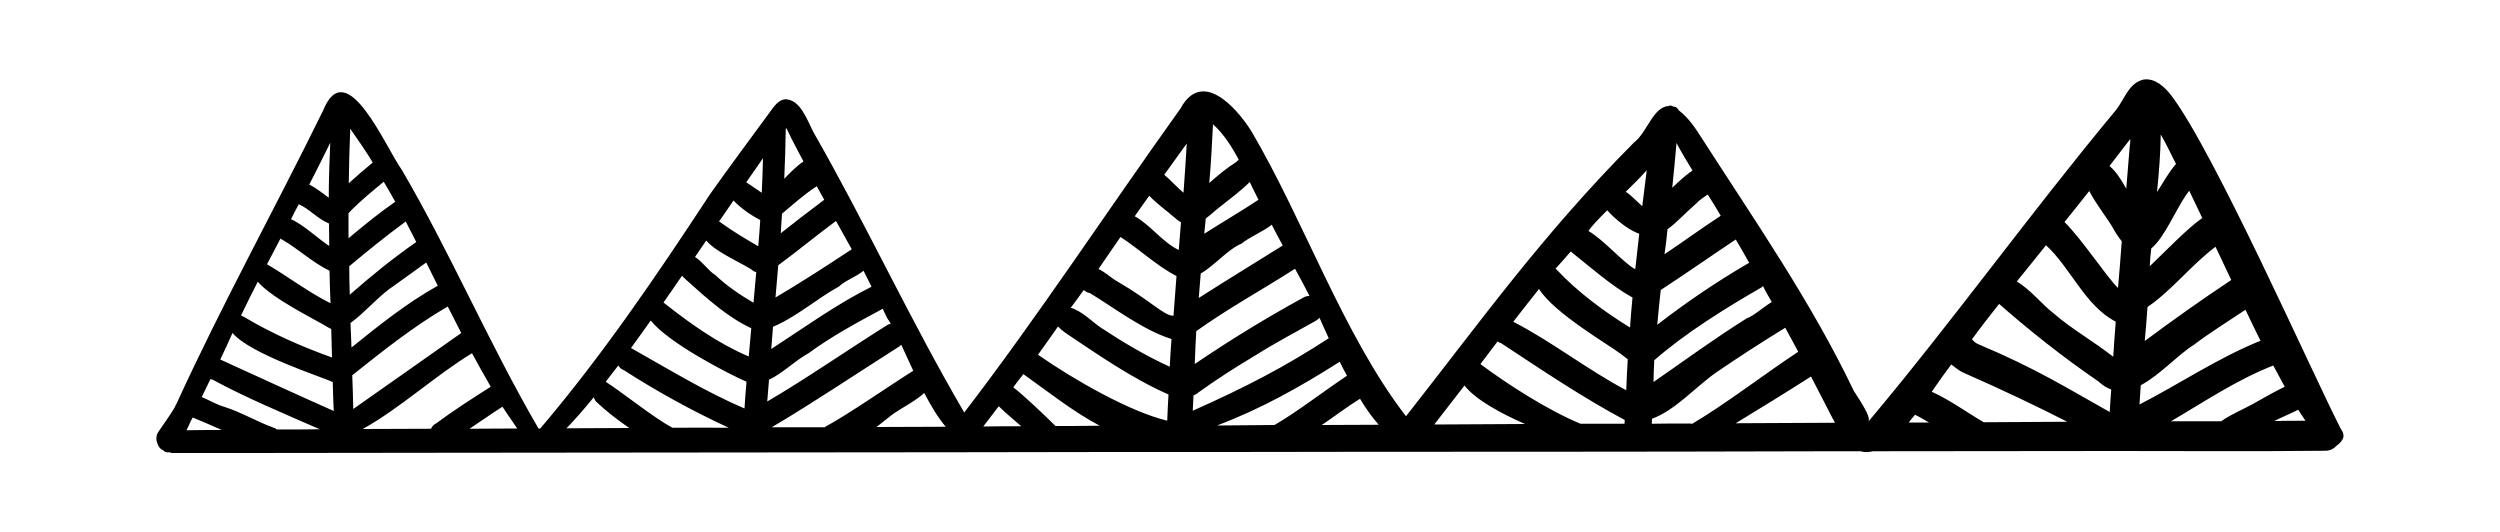 <?xml version="1.0" encoding="utf-8"?>
<!-- Generator: Adobe Illustrator 23.0.0, SVG Export Plug-In . SVG Version: 6.00 Build 0)  -->
<svg version="1.1" id="Слой_1" xmlns="http://www.w3.org/2000/svg" xmlns:xlink="http://www.w3.org/1999/xlink" x="0px" y="0px"
	 viewBox="0 0 100 21.28" style="enable-background:new 0 0 100 21.28;" xml:space="preserve">
<path d="M93.63,17.15c-1.1-2.13-5.07-11.11-6.8-13.36c-0.25-0.31-0.62-0.67-1.08-0.61c-0.63,0.14-0.78,0.85-1.16,1.28
	c-3.43,4.13-6.53,8.45-9.86,12.41c0.16-0.19-0.49-1.07-0.59-1.26c-1.7-3.55-3.94-6.77-6.06-10.07c-0.26-0.41-0.53-0.82-0.92-1.12
	c-0.03-0.05-0.07-0.1-0.13-0.14c-0.03-0.01-0.05-0.01-0.08-0.01c-0.05-0.03-0.1-0.05-0.16-0.05c-0.01,0-0.02,0.01-0.03,0.02
	c-0.64,0.02-0.87,1.06-1.4,1.46c-3.66,3.68-6.11,7.12-9.12,10.95c-2.49-3.22-4.09-7.85-6.19-11.41c-0.62-0.98-1.98-2.47-2.83-0.9
	c-2.95,4.12-5.68,8.29-8.65,12.16c-2.15-3.67-3.95-7.58-6.02-11.19c-0.27-0.51-0.53-1.34-1.15-1.34c-0.26,0.03-0.43,0.27-0.58,0.48
	c-0.81,1.11-1.63,2.2-2.42,3.32c-2.17,3.31-4.34,6.49-6.79,9.37c-0.02,0-0.05,0-0.07,0c-1.98-3.4-3.53-7.04-5.47-10.35
	c-0.65-0.9-2.22-4.68-3.15-2.36c-1.95,3.97-4.05,7.76-5.85,11.7c-0.03,0.06-0.07,0.12-0.09,0.18c-0.19,0.32-0.42,0.63-0.63,0.94
	c-0.07,0.09-0.11,0.22-0.09,0.36c0.05,0.24,0.15,0.35,0.25,0.39c0.09,0.09,0.18,0.11,0.27,0.09c0.03,0.01,0.06,0.02,0.09,0.03
	c0,0,0.01,0,0.01,0c1.01,0,2.02,0,3.05,0c2.63,0,5.31-0.01,8.04-0.01c3.26,0,6.59-0.01,9.99-0.01c3.36,0,6.79-0.01,10.3-0.01
	c3.53-0.01,7.14-0.01,10.83-0.01c4.01-0.01,8.12-0.01,12.33-0.01c3.91,0,7.91-0.01,12.01-0.02c0.33,0,0.66,0,0.99,0
	c0.16,0.05,0.33,0.04,0.5,0c3.2,0,6.45-0.01,9.76-0.01c2.73,0,5.52,0.02,8.33-0.01c0.18,0,0.33-0.07,0.44-0.19l0,0
	C93.75,17.62,93.83,17.42,93.63,17.15z M86.84,16.85c1.32-0.77,2.61-1.65,4.09-2.23c0.16,0.3,0.31,0.58,0.46,0.85
	c-0.34,0.16-0.75,0.39-1.24,0.67c-0.41,0.23-0.95,0.45-1.3,0.71C88.18,16.85,87.51,16.85,86.84,16.85z M79.35,16.89
	c-0.56-0.32-1.38-0.91-2.08-1.22c0.28-0.41,0.55-0.79,0.78-1.09c0.17,0.13,0.35,0.27,0.47,0.32c1.66,0.73,2.91,1.33,4.17,1.97
	C81.57,16.88,80.45,16.88,79.35,16.89z M67.51,16.94c-0.49,0-0.96,0-1.44,0.01c0-0.07,0.01-0.14,0.01-0.2
	c0.94-0.34,1.79-1.32,2.58-1.86c0.92-0.63,1.79-1.19,2.75-1.78c0.17,0.32,0.35,0.64,0.52,0.96c-1.31,0.86-2.9,2.09-4.24,2.88
	C67.63,16.94,67.57,16.94,67.51,16.94z M63.22,16.95c-1.35-0.56-2.96-1.61-3.98-2.37c-0.01-0.01-0.01-0.01-0.02-0.02
	c0.23-0.3,0.45-0.6,0.68-0.9c0.04,0.03,0.09,0.05,0.15,0.07c1.58,1.04,3.22,2.15,4.94,3.07c0,0.05-0.01,0.1-0.01,0.15
	C64.4,16.95,63.81,16.95,63.22,16.95z M61,16.96c-1.22,0.01-2.43,0.01-3.63,0.02c0.4-0.52,0.81-1.04,1.21-1.56
	C59.01,15.98,60.04,16.54,61,16.96z M62.83,10.06c0.69,0.55,1.65,1.39,2.45,1.83c0.01,0,0.02,0,0.02,0.01
	c-0.04,0.4-0.07,0.8-0.1,1.2c-1.06-0.65-2.1-1.43-2.91-2.29c-0.02-0.03-0.04-0.04-0.07-0.06C62.43,10.52,62.63,10.29,62.83,10.06z
	 M66.7,9.17c0.35-0.25,0.7-0.64,1.16-1.04c0.1-0.12,0.28-0.23,0.45-0.35c0.18,0.28,0.35,0.56,0.52,0.85
	c-0.75,0.49-1.49,1.03-2.25,1.54C66.63,9.83,66.67,9.5,66.7,9.17z M69.97,10.52c-0.02,0.01-0.05,0.01-0.07,0.03
	c-1.27,0.74-2.47,1.56-3.61,2.44c0.04-0.46,0.09-0.93,0.14-1.39c1.01-0.66,1.98-1.34,3-2.02C69.62,9.89,69.79,10.2,69.97,10.52z
	 M70.87,12.08c-0.36,0.22-0.71,0.55-1.01,0.66c-1.28,0.8-2.49,1.69-3.72,2.54c0.01-0.29,0.01-0.58,0.03-0.87
	c1.22-1.07,2.84-2.08,4.3-2.92c0.02-0.01,0.03-0.03,0.05-0.05C70.63,11.67,70.75,11.87,70.87,12.08z M64.85,14.17
	c0.09,0.07,0.17,0.13,0.26,0.2c-0.03,0.41-0.04,0.82-0.06,1.24c-1.57-0.83-2.98-1.95-4.52-2.74c0.34-0.44,0.68-0.87,1.03-1.31
	C62.18,12.54,64.34,13.78,64.85,14.17z M72.44,15.06c0.2,0.39,0.41,0.79,0.61,1.18c0.1,0.2,0.22,0.44,0.35,0.67
	c-1.34,0.01-2.65,0.01-3.97,0.02C70.43,16.32,71.44,15.7,72.44,15.06z M76.6,16.59c0.19,0.09,0.37,0.2,0.56,0.31
	c-0.27,0-0.54,0-0.81,0C76.43,16.8,76.51,16.69,76.6,16.59z M79.96,12.16c0.01,0,0.01,0.01,0.02,0.01c1.23,1.08,2.56,2.13,3.96,3.09
	c0.17,0.16,0.34,0.26,0.51,0.32c-0.02,0.3-0.05,0.6-0.06,0.9c-1.67-0.93-2.9-1.72-5.23-2.7c-0.18-0.07-0.22-0.15-0.28-0.21
	C79.23,13.09,79.59,12.63,79.96,12.16z M81.84,9.81c0.97,0.88,1.57,2.43,2.78,3.05c0,0,0.01,0,0.01,0c-0.04,0.47-0.07,0.94-0.1,1.41
	c-0.78-0.61-1.65-1.1-2.39-1.74c-0.48-0.37-0.92-0.95-1.47-1.27C81.06,10.78,81.45,10.3,81.84,9.81z M87.45,7.79
	c0.03-0.05,0.08-0.1,0.12-0.16c0.17,0.35,0.34,0.71,0.52,1.09c-0.61,0.43-1.4,1.26-2.1,1.93c0.01-0.24,0.03-0.48,0.06-0.71
	C86.58,9.5,87.02,8.41,87.45,7.79z M89.25,11.2c-1.19,0.79-2.33,1.6-3.46,2.44c0.04-0.45,0.08-0.91,0.11-1.36
	c0.97-0.66,1.75-1.68,2.72-2.41C88.83,10.31,89.04,10.75,89.25,11.2z M90.42,13.63c-1.67,0.67-3.25,1.73-4.84,2.55
	c0.02-0.26,0.03-0.51,0.05-0.77c0.77-0.41,1.52-1.25,2.13-1.62c0.61-0.47,1.36-0.93,2.06-1.4C90.02,12.82,90.22,13.23,90.42,13.63z
	 M84.72,11.52c-0.49-0.49-1.45-1.96-2.14-2.64c0.33-0.41,0.66-0.82,0.99-1.24c0.29,0.56,0.76,1.14,0.93,1.45
	c0.13,0.24,0.25,0.41,0.37,0.56C84.83,10.28,84.77,10.9,84.72,11.52z M91.93,16.39c0.1,0.16,0.2,0.31,0.29,0.44
	c-0.42,0-0.83,0-1.25,0.01C91.27,16.69,91.63,16.54,91.93,16.39z M87.04,6.56c-0.31,0.35-0.51,0.75-0.76,1.12
	c0.08-0.78,0.14-1.55,0.15-2.3C86.62,5.71,86.82,6.11,87.04,6.56z M85.21,5.56c0,0.09,0,0.19-0.02,0.28
	c-0.05,0.57-0.09,1.14-0.14,1.71c-0.19-0.34-0.4-0.69-0.67-0.91C84.66,6.27,84.94,5.91,85.21,5.56z M67.7,6.82
	C67.43,7,67.16,7.25,66.89,7.51c0.06-0.59,0.12-1.19,0.17-1.79C67.26,6.1,67.48,6.46,67.7,6.82z M65.87,6.81
	c-0.06,0.48-0.12,0.96-0.18,1.44c-0.21-0.19-0.42-0.42-0.66-0.58C65.31,7.4,65.6,7.11,65.87,6.81z M64.29,8.41
	c0.09,0.1,0.19,0.21,0.32,0.32c0.37,0.33,0.68,0.52,0.96,0.62c-0.05,0.47-0.11,0.95-0.16,1.42c-0.48-0.26-1.25-1.17-1.87-1.53
	c0,0,0,0,0,0C63.64,9.07,63.93,8.77,64.29,8.41z M55.15,16.99c-0.77,0-1.52,0.01-2.28,0.01c0.51-0.34,1.01-0.73,1.53-1.05
	C54.64,16.35,54.89,16.7,55.15,16.99z M43.35,11.6c0.07,0.06,0.15,0.11,0.24,0.12c0.96,0.58,2.14,1.49,3.27,1.84
	c-0.03,0.37-0.05,0.74-0.07,1.11c-0.94-0.43-1.84-0.96-2.75-1.56c-0.33-0.22-0.76-0.67-1.21-0.8C43.01,12.07,43.18,11.84,43.35,11.6
	z M44.82,9.48C44.83,9.48,44.83,9.48,44.82,9.48c0.68,0.43,1.51,1.2,2.24,1.56l0,0c-0.04,0.53-0.08,1.06-0.12,1.59
	c-0.41-0.01-0.86-0.57-2.26-1.38c-0.23-0.13-0.48-0.37-0.74-0.49C44.23,10.33,44.53,9.9,44.82,9.48z M45.97,7.83
	c0.31,0.33,0.69,0.59,1.02,0.88c0.09,0.08,0.17,0.14,0.25,0.18c-0.03,0.37-0.06,0.74-0.09,1.11c-0.65-0.31-1.13-1-1.76-1.35
	C45.58,8.38,45.77,8.1,45.97,7.83z M49.99,7.28c0.11,0.24,0.23,0.47,0.35,0.71c-0.71,0.47-1.45,0.9-2.17,1.36
	c0.02-0.2,0.04-0.41,0.06-0.61c0.19-0.14,0.39-0.33,0.6-0.49C49.2,7.96,49.66,7.61,49.99,7.28z M51.31,9.82
	C51.31,9.82,51.31,9.82,51.31,9.82c-1.13,0.71-2.26,1.39-3.36,2.1c0.03-0.33,0.05-0.65,0.08-0.98c0.56-0.32,1.08-0.97,1.64-1.2
	c0.29-0.25,0.83-0.46,1.2-0.75C51.01,9.27,51.16,9.54,51.31,9.82z M52.38,11.84c-0.08,0-0.16,0.01-0.24,0.06
	c-1.5,0.82-2.95,1.71-4.35,2.66c0.02-0.44,0.03-0.87,0.06-1.31c0.01,0,0.01-0.01,0.01-0.01c1.24-0.89,2.63-1.65,3.94-2.49
	C52,11.1,52.19,11.47,52.38,11.84z M42.61,13.31c1.33,0.89,2.66,1.82,4.13,2.47c-0.02,0.35-0.04,0.69-0.05,1.04
	c-0.01,0-0.02,0-0.03,0c-1.44-0.35-3.63-1.58-5.14-2.63c0.27-0.37,0.53-0.75,0.8-1.13C42.4,13.14,42.5,13.23,42.61,13.31z
	 M47.74,15.82c0.06-0.03,0.13-0.06,0.18-0.11c0.76-0.55,1.55-1.05,2.37-1.54c0.76-0.48,1.57-0.9,2.36-1.35
	c0.05-0.03,0.09-0.07,0.13-0.11c0.11,0.25,0.23,0.52,0.37,0.82c-1.77,1.15-3.29,1.94-5.44,2.9C47.72,16.22,47.73,16.02,47.74,15.82z
	 M49.55,6.39c-0.04,0.03-0.07,0.06-0.1,0.09c-0.38,0.24-0.73,0.53-1.08,0.84c0.07-0.78,0.11-1.56,0.15-2.35
	C48.95,5.36,49.27,5.86,49.55,6.39z M47.47,5.74c-0.04,0.66-0.08,1.32-0.13,1.97c-0.27-0.23-0.53-0.52-0.77-0.72
	C46.87,6.57,47.17,6.15,47.47,5.74z M30.87,17.09c1.71-1.01,3.38-2.14,5.1-3.23c0.03-0.02,0.05-0.05,0.08-0.07
	c0.15,0.32,0.31,0.67,0.48,1.04c-1.08,0.68-2.48,1.67-3.55,2.26C32.27,17.09,31.58,17.09,30.87,17.09z M27.28,11.03
	c0.07,0.08,0.15,0.15,0.23,0.22c0.78,0.7,1.6,1.44,2.54,1.88c-0.03,0.37-0.07,0.75-0.1,1.13c-1.22-0.52-2.34-1.31-3.41-2.16
	C26.79,11.75,27.03,11.39,27.28,11.03z M29.34,8.02c0.28,0.3,0.71,0.6,1.07,0.78c-0.02,0.35-0.05,0.7-0.08,1.05
	c-0.5-0.29-1.02-0.6-1.49-0.94c-0.02-0.02-0.05-0.04-0.08-0.05C28.96,8.57,29.16,8.29,29.34,8.02z M32.97,7.99
	c-0.59,0.44-1.17,0.89-1.74,1.34c0.02-0.26,0.03-0.52,0.05-0.78c0.46-0.39,0.88-0.77,1.39-1.1C32.77,7.63,32.87,7.81,32.97,7.99z
	 M34.07,9.97c-1.01,0.67-2.02,1.32-3.05,1.93c0.04-0.43,0.07-0.86,0.11-1.29c0.78-0.57,1.53-1.2,2.31-1.77
	C33.65,9.21,33.86,9.59,34.07,9.97z M34.86,11.47c-1.39,0.69-2.7,1.64-4.01,2.49c0.02-0.3,0.05-0.59,0.07-0.89
	c0.92-0.38,1.76-1.13,2.64-1.61c0.23-0.23,0.69-0.39,0.98-0.63C34.65,11.04,34.75,11.25,34.86,11.47z M35.49,12.73
	c0.04,0.06,0.09,0.13,0.14,0.22c-0.04,0.01-0.08,0.02-0.12,0.04c-1.63,1.02-3.2,2.12-4.82,3.07c0.03-0.29,0.04-0.58,0.07-0.87
	c0.55-0.26,1.06-0.78,1.58-1.06c0.94-0.69,1.95-1.23,2.97-1.78C35.36,12.47,35.43,12.6,35.49,12.73z M30.47,7.71
	c-0.21-0.14-0.41-0.28-0.62-0.42c0.24-0.35,0.47-0.67,0.67-0.96C30.51,6.79,30.49,7.25,30.47,7.71z M30.15,10.85
	c0.03,0.02,0.07,0.02,0.1,0.03c-0.04,0.41-0.07,0.82-0.11,1.23c-0.53-0.31-1.05-0.66-1.53-1.11c-0.27-0.16-0.52-0.55-0.81-0.72
	c0.15-0.22,0.3-0.44,0.45-0.66C28.67,10.13,29.83,10.58,30.15,10.85z M29.86,15.27c-0.03,0.35-0.06,0.71-0.08,1.07
	c-1.58-0.68-3.05-1.58-4.54-2.42c0.26-0.36,0.53-0.73,0.79-1.1C26.73,13.71,29.07,14.92,29.86,15.27z M35.78,16.52
	c0.36-0.24,0.86-0.5,1.19-0.8c0.27,0.52,0.56,1,0.86,1.35c-0.93,0-1.85,0.01-2.77,0.01C35.36,16.85,35.62,16.63,35.78,16.52z
	 M39.95,16.25c0.29,0.29,0.6,0.53,0.9,0.8c-0.51,0-1.02,0-1.52,0.01C39.54,16.79,39.74,16.52,39.95,16.25z M40.52,15.5
	C40.52,15.5,40.53,15.5,40.52,15.5c0.01,0.01,0.02,0.02,0.04,0.03C40.55,15.52,40.54,15.51,40.52,15.5z M32.14,6.46
	c-0.25,0.16-0.52,0.43-0.77,0.69c0.03-0.66,0.05-1.32,0.06-1.99c0.01-0.01,0.02-0.02,0.03-0.03C31.67,5.59,31.91,6.02,32.14,6.46z
	 M11.07,17.18c-0.03-0.03-0.07-0.06-0.12-0.07c-0.67-0.24-1.31-0.63-1.99-0.84c-0.3-0.09-0.59-0.26-0.89-0.39
	c0.12-0.24,0.23-0.48,0.35-0.72c0.02,0.01,0.04,0.02,0.07,0.02c1.39,0.75,2.84,1.35,4.3,1.99C12.22,17.18,11.64,17.18,11.07,17.18z
	 M7.64,16.82c0.03-0.04,0.05-0.08,0.07-0.12c0.39,0.16,0.78,0.33,1.16,0.5c-0.47,0-0.94,0-1.41,0.01
	C7.53,17.07,7.59,16.94,7.64,16.82z M11.22,9.54c0.02,0.01,0.03,0.04,0.06,0.04c0.63,0.36,1.22,0.92,1.9,1.25
	c0.01,0.43,0.02,0.86,0.04,1.3c-0.88-0.44-1.69-1.06-2.54-1.56C10.86,10.22,11.04,9.88,11.22,9.54z M11.97,8.16
	C11.96,8.16,11.96,8.16,11.97,8.16C11.96,8.16,11.96,8.15,11.97,8.16C11.96,8.15,11.96,8.16,11.97,8.16z M11.95,8.17
	c0.42,0.18,0.76,0.59,1.21,0.77c0,0.3,0.01,0.6,0.01,0.9c-0.42-0.27-1.05-0.87-1.53-1.07C11.74,8.57,11.84,8.37,11.95,8.17z
	 M15.81,8.07c-0.65,0.45-1.26,0.95-1.87,1.46c0-0.33,0-0.67,0-1c0.04-0.04,0.08-0.08,0.11-0.12c0.41-0.41,0.85-0.77,1.3-1.14
	C15.51,7.54,15.66,7.8,15.81,8.07z M16.65,9.68c-0.93,0.65-1.81,1.36-2.66,2.11c-0.01-0.38-0.02-0.76-0.02-1.14
	c0.74-0.62,1.48-1.22,2.26-1.79C16.37,9.14,16.51,9.41,16.65,9.68z M17.51,11.43c-1.22,0.68-2.35,1.58-3.45,2.47
	c-0.01-0.33-0.03-0.66-0.04-0.98c0.61-0.44,1.14-1.11,1.78-1.52c0.41-0.3,0.83-0.6,1.25-0.9C17.2,10.81,17.36,11.12,17.51,11.43z
	 M18.45,13.32c-1.44,1.01-2.89,2.04-4.32,3.04c-0.01-0.45-0.02-0.9-0.04-1.35c1.23-0.98,2.46-1.96,3.82-2.75
	C18.09,12.61,18.27,12.96,18.45,13.32z M13.06,13.06c0.06,0.03,0.12,0.07,0.19,0.1c0.01,0.38,0.02,0.76,0.03,1.14
	c-1.2-0.43-2.41-0.96-3.53-1.63c-0.04-0.02-0.08-0.03-0.11-0.05c0.22-0.45,0.44-0.91,0.67-1.35C10.93,11.98,12.73,12.84,13.06,13.06
	z M13.31,15.28c0.01,0.39,0.02,0.78,0.04,1.16c-1.53-0.68-3.05-1.38-4.54-2.06c0.17-0.35,0.33-0.7,0.49-1.06
	C10.01,14.16,12.85,15.07,13.31,15.28z M18.88,14.13c0.24,0.45,0.5,0.9,0.75,1.34c-0.73,0.46-1.49,0.95-2.19,1.47
	c-0.09,0.04-0.15,0.11-0.2,0.21c-0.92,0-1.83,0.01-2.73,0.01C15.96,16.36,17.47,14.98,18.88,14.13z M20.08,16.28
	c0.01,0,0.01-0.01,0.02-0.01c0.19,0.3,0.4,0.58,0.59,0.87c-0.64,0-1.28,0.01-1.91,0.01C19.22,16.86,19.64,16.56,20.08,16.28z
	 M14.91,6.5c-0.33,0.27-0.65,0.55-0.96,0.83c0.01-0.73,0.03-1.46,0.06-2.18C14.32,5.59,14.63,6.04,14.91,6.5z M13.21,5.71
	c-0.03,0.73-0.06,1.46-0.06,2.2c-0.25-0.19-0.51-0.39-0.78-0.53C12.66,6.83,12.93,6.27,13.21,5.71z M22.66,17.13
	c0.33-0.34,0.7-0.76,1.09-1.24c0.02,0.06,0.05,0.13,0.1,0.18c0.41,0.39,0.86,0.73,1.32,1.05c-0.71,0-1.43,0.01-2.13,0.01
	C22.91,17.13,22.79,17.13,22.66,17.13z M26.9,17.11c-0.74-0.39-1.96-1.38-2.67-1.84c0.16-0.21,0.33-0.43,0.5-0.65
	c0.05,0.08,0.12,0.15,0.23,0.19c1.32,0.85,2.74,1.63,4.19,2.3C28.39,17.1,27.64,17.11,26.9,17.11z M42.22,17.04
	c-0.46-0.46-1.3-1.25-1.69-1.55c0.13-0.18,0.27-0.35,0.41-0.53c0.02,0.02,0.04,0.04,0.07,0.06c0.89,0.63,1.92,1.45,2.98,2.01
	c-0.06,0-0.12,0-0.18,0C43.27,17.04,42.75,17.04,42.22,17.04z M48.68,17.02c1.77-0.67,3.3-1.53,4.91-2.55
	c0.09,0.19,0.19,0.38,0.29,0.56c-0.88,0.58-2.04,1.48-2.9,1.97c0,0,0,0,0,0C50.22,17.01,49.45,17.01,48.68,17.02z"/>
</svg>
